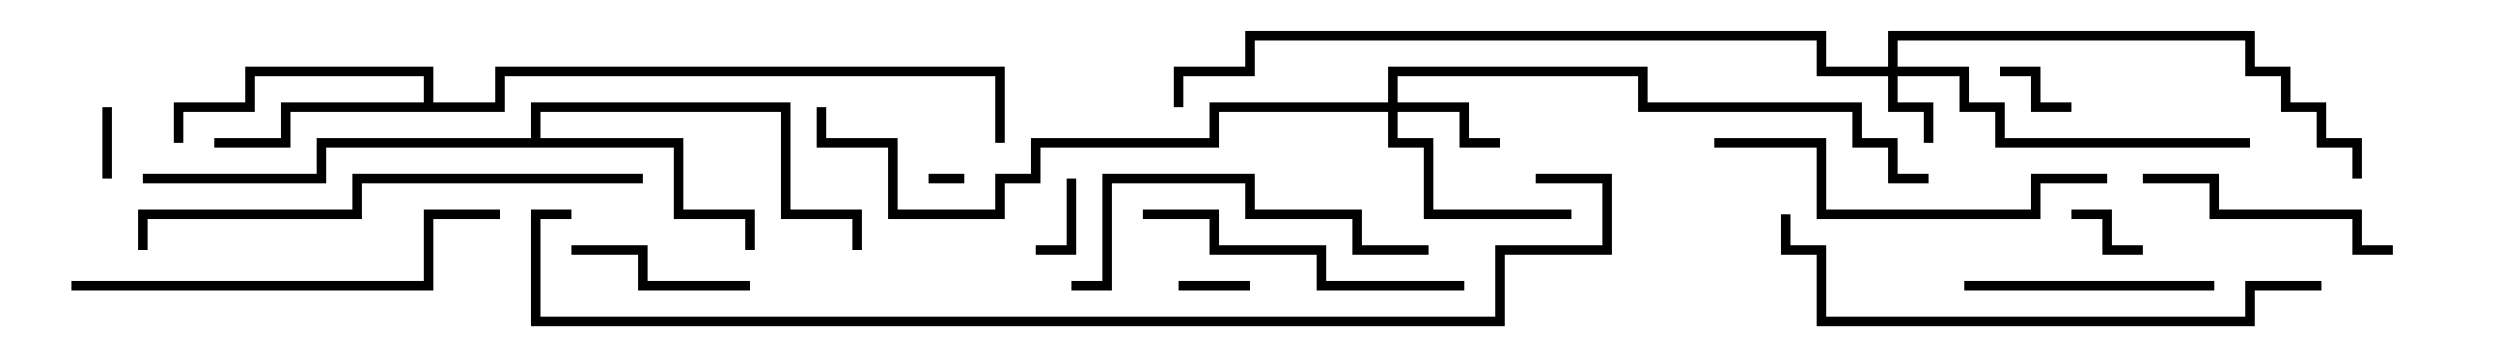 <svg version="1.1" width="105" height="15" xmlns="http://www.w3.org/2000/svg"><path d="M17.8,4.3L17.8,3.2L10.7,3.2L10.7,4.7L7.7,4.7L7.7,6L7.3,6L7.3,4.3L10.3,4.3L10.3,2.8L18.2,2.8L18.2,4.3L20.8,4.3L20.8,2.8L42.2,2.8L42.2,6L41.8,6L41.8,3.2L21.2,3.2L21.2,4.7L12.2,4.7L12.2,6.2L9,6.2L9,5.8L11.8,5.8L11.8,4.3z" stroke="none"/><path d="M22.3,5.8L22.3,4.3L33.2,4.3L33.2,8.8L36.2,8.8L36.2,10.5L35.8,10.5L35.8,9.2L32.8,9.2L32.8,4.7L22.7,4.7L22.7,5.8L28.7,5.8L28.7,8.8L31.7,8.8L31.7,10.5L31.3,10.5L31.3,9.2L28.3,9.2L28.3,6.2L13.7,6.2L13.7,7.7L6,7.7L6,7.3L13.3,7.3L13.3,5.8z" stroke="none"/><path d="M79.3,2.8L79.3,1.3L94.7,1.3L94.7,2.8L96.2,2.8L96.2,4.3L97.7,4.3L97.7,5.8L99.2,5.8L99.2,7.5L98.8,7.5L98.8,6.2L97.3,6.2L97.3,4.7L95.8,4.7L95.8,3.2L94.3,3.2L94.3,1.7L79.7,1.7L79.7,2.8L82.7,2.8L82.7,4.3L84.2,4.3L84.2,5.8L94.5,5.8L94.5,6.2L83.8,6.2L83.8,4.7L82.3,4.7L82.3,3.2L79.7,3.2L79.7,4.3L81.2,4.3L81.2,6L80.8,6L80.8,4.7L79.3,4.7L79.3,3.2L76.3,3.2L76.3,1.7L52.7,1.7L52.7,3.2L49.7,3.2L49.7,4.5L49.3,4.5L49.3,2.8L52.3,2.8L52.3,1.3L76.7,1.3L76.7,2.8z" stroke="none"/><path d="M58.3,4.3L58.3,2.8L69.2,2.8L69.2,4.3L78.2,4.3L78.2,5.8L79.7,5.8L79.7,7.3L81,7.3L81,7.7L79.3,7.7L79.3,6.2L77.8,6.2L77.8,4.7L68.8,4.7L68.8,3.2L58.7,3.2L58.7,4.3L61.7,4.3L61.7,5.8L63,5.8L63,6.2L61.3,6.2L61.3,4.7L58.7,4.7L58.7,5.8L60.2,5.8L60.2,8.8L66,8.8L66,9.2L59.8,9.2L59.8,6.2L58.3,6.2L58.3,4.7L51.2,4.7L51.2,6.2L43.7,6.2L43.7,7.7L42.2,7.7L42.2,9.2L37.3,9.2L37.3,6.2L34.3,6.2L34.3,4.5L34.7,4.5L34.7,5.8L37.7,5.8L37.7,8.8L41.8,8.8L41.8,7.3L43.3,7.3L43.3,5.8L50.8,5.8L50.8,4.3z" stroke="none"/><path d="M40.5,7.3L40.5,7.7L39,7.7L39,7.3z" stroke="none"/><path d="M49.5,12.2L49.5,11.8L52.5,11.8L52.5,12.2z" stroke="none"/><path d="M4.7,7.5L4.3,7.5L4.3,4.5L4.7,4.5z" stroke="none"/><path d="M87,4.3L87,4.7L85.3,4.7L85.3,3.2L84,3.2L84,2.8L85.7,2.8L85.7,4.3z" stroke="none"/><path d="M87,9.2L87,8.8L88.7,8.8L88.7,10.3L90,10.3L90,10.7L88.3,10.7L88.3,9.2z" stroke="none"/><path d="M44.8,7.5L45.2,7.5L45.2,10.7L43.5,10.7L43.5,10.3L44.8,10.3z" stroke="none"/><path d="M31.5,11.8L31.5,12.2L26.8,12.2L26.8,10.7L24,10.7L24,10.3L27.2,10.3L27.2,11.8z" stroke="none"/><path d="M93,11.8L93,12.2L82.5,12.2L82.5,11.8z" stroke="none"/><path d="M90,7.7L90,7.3L93.2,7.3L93.2,8.8L99.2,8.8L99.2,10.3L100.5,10.3L100.5,10.7L98.8,10.7L98.8,9.2L92.8,9.2L92.8,7.7z" stroke="none"/><path d="M61.5,11.8L61.5,12.2L55.3,12.2L55.3,10.7L50.8,10.7L50.8,9.2L48,9.2L48,8.8L51.2,8.8L51.2,10.3L55.7,10.3L55.7,11.8z" stroke="none"/><path d="M60,10.3L60,10.7L56.8,10.7L56.8,9.2L52.3,9.2L52.3,7.7L46.7,7.7L46.7,12.2L45,12.2L45,11.8L46.3,11.8L46.3,7.3L52.7,7.3L52.7,8.8L57.2,8.8L57.2,10.3z" stroke="none"/><path d="M72,6.2L72,5.8L76.7,5.8L76.7,8.8L85.3,8.8L85.3,7.3L88.5,7.3L88.5,7.7L85.7,7.7L85.7,9.2L76.3,9.2L76.3,6.2z" stroke="none"/><path d="M3,12.2L3,11.8L17.8,11.8L17.8,8.8L21,8.8L21,9.2L18.2,9.2L18.2,12.2z" stroke="none"/><path d="M27,7.3L27,7.7L15.2,7.7L15.2,9.2L6.2,9.2L6.2,10.5L5.8,10.5L5.8,8.8L14.8,8.8L14.8,7.3z" stroke="none"/><path d="M97.5,11.8L97.5,12.2L94.7,12.2L94.7,13.7L76.3,13.7L76.3,10.7L74.8,10.7L74.8,9L75.2,9L75.2,10.3L76.7,10.3L76.7,13.3L94.3,13.3L94.3,11.8z" stroke="none"/><path d="M64.5,7.7L64.5,7.3L67.7,7.3L67.7,10.7L63.2,10.7L63.2,13.7L22.3,13.7L22.3,8.8L24,8.8L24,9.2L22.7,9.2L22.7,13.3L62.8,13.3L62.8,10.3L67.3,10.3L67.3,7.7z" stroke="none"/></svg>